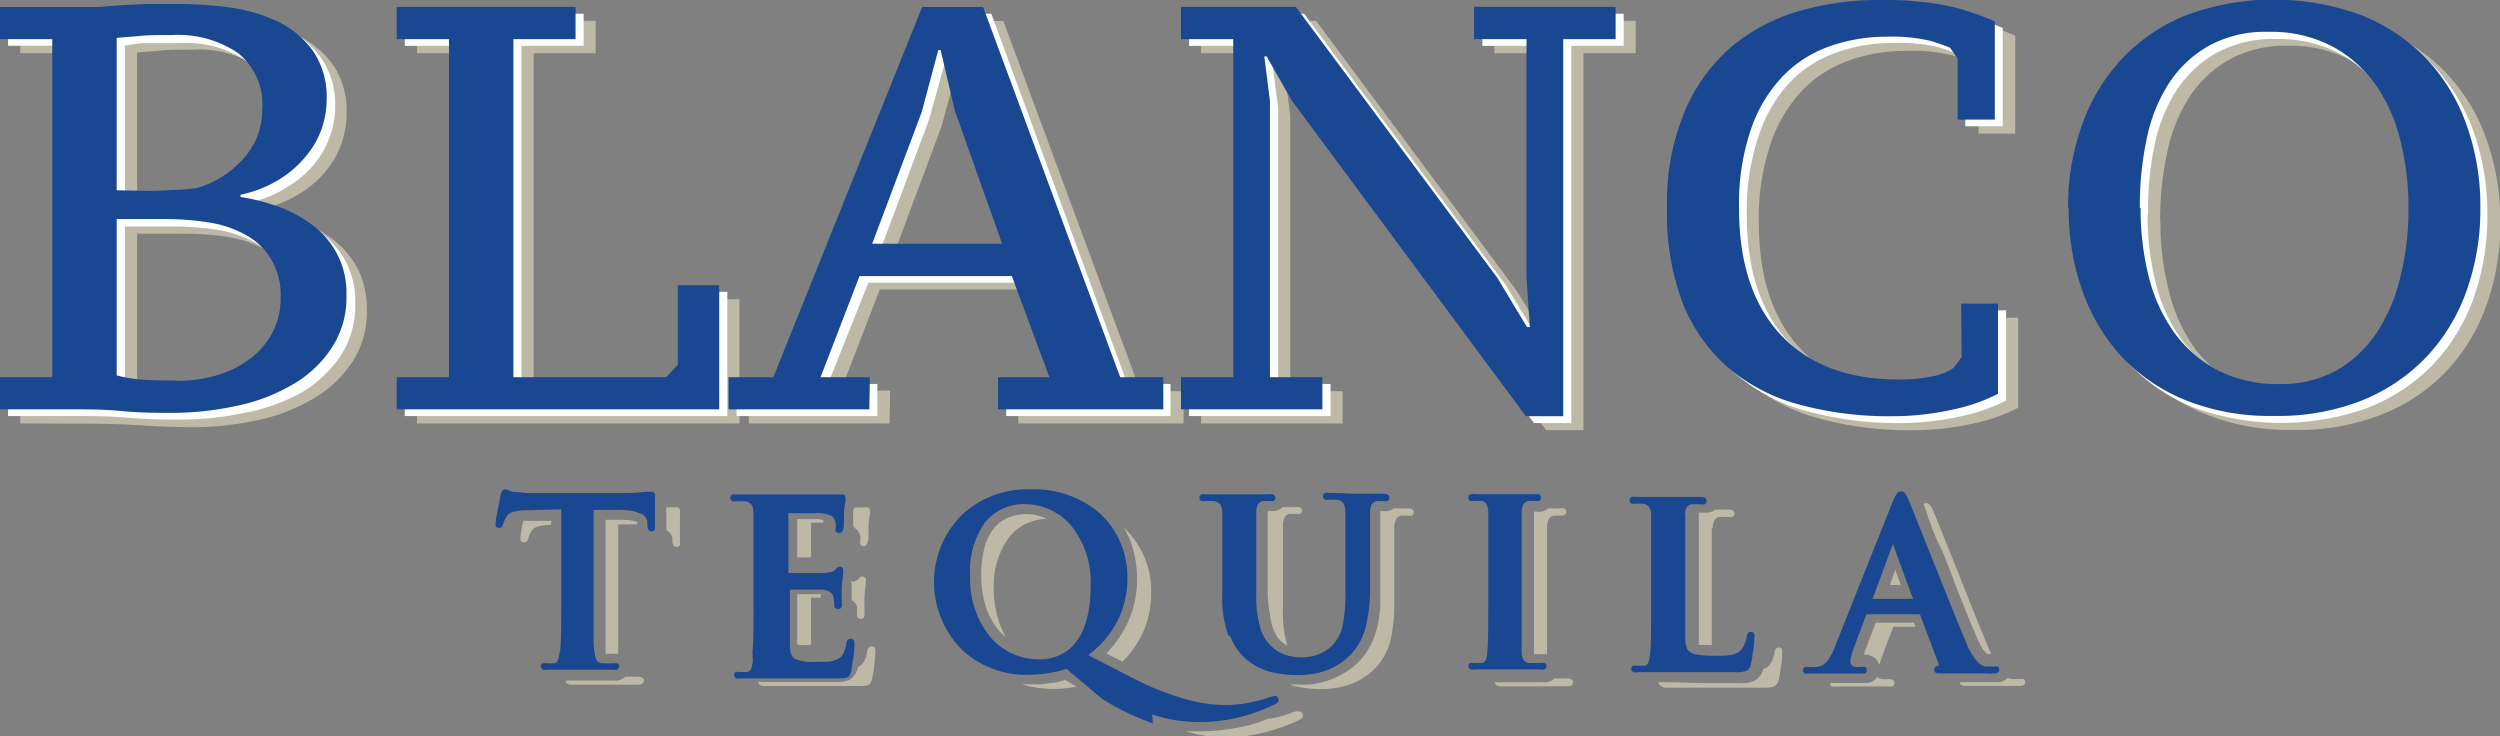 <svg xmlns="http://www.w3.org/2000/svg" viewBox="0 0 164.1 48.32"><rect x="0" y="0" width="164.1" height="48.32" fill="#808080" stroke="none"/><defs><style>.cls-1,.cls-3{fill:#beb8a6;}.cls-1,.cls-2{fill-rule:evenodd;}.cls-2,.cls-5{fill:#194792;}.cls-4{fill:#fdfefe;}</style></defs><g id="Layer_2" data-name="Layer 2"><g id="Ñëîé_1" data-name="Ñëîé 1"><path class="cls-1" d="M36.16,34.45a4.55,4.55,0,0,0-.82.1.72.72,0,0,0-.42.28,2.09,2.09,0,0,0-.16.27,1.06,1.06,0,0,0-.08.23.48.48,0,0,1-.09.19.24.24,0,0,1-.2.08.24.24,0,0,1-.22-.12.55.55,0,0,1,0-.24,5.35,5.35,0,0,1,.09-.63l.09-.42.41,0,1.44,0Zm7.56-1.15.26,0,.17,0,.26,0a.2.2,0,0,1,.22.15,1.07,1.07,0,0,1,0,.29c0,.14,0,.46,0,.8s0,.75,0,1h0a.6.6,0,0,1,0,.22.23.23,0,0,1-.21.14.23.23,0,0,1-.23-.14.78.78,0,0,1-.06-.28v-.17a.62.62,0,0,0-.39-.49,1,1,0,0,0,0-.17v-.08c0-.26,0-.57,0-.86Zm-1.93,1.12-1.21,0V40.5c0,.71,0,1.37,0,1.91,0,.17,0,.34,0,.5h0l-.27,0h-.14l-.42,0,0-.13c0-.16,0-.35,0-.55s0-.47,0-.72,0-1.11,0-1.9V34.12l1.1,0a3.45,3.45,0,0,1,.6.05,1.66,1.66,0,0,1,.37.11l.05,0Zm-.71,10h.06l.41,0h.35a.54.54,0,0,1,.24.05.2.2,0,0,1,.13.2.24.24,0,0,1-.14.22.57.57,0,0,1-.27.05c-.6,0-1.2,0-1.67,0H38.76c-.4,0-.87,0-1.21,0a.52.52,0,0,1-.27-.05.22.22,0,0,1-.15-.22v0h.11l.63,0,.7,0,.82,0h.87a1.53,1.53,0,0,0,.3,0,1.16,1.16,0,0,0,.28-.1,1.46,1.46,0,0,0,.24-.17m70.39-2.24h0Zm12.94-4.76-.36,1h.72ZM56.08,33.31l.29,0,.26,0,.08,0a.58.58,0,0,1,.19,0c.18,0,.21.12.21.26a1.37,1.37,0,0,1,0,.16,5.6,5.6,0,0,0-.1.83l0,.32c0,.26,0,.58-.06.7h0a.44.44,0,0,1-.06.16.22.22,0,0,1-.21.11.21.21,0,0,1-.21-.12.35.35,0,0,1,0-.21,1.68,1.68,0,0,0,0-.29,1.41,1.41,0,0,0-.06-.22.54.54,0,0,0-.22-.28L56,34.54c0-.08,0-.19,0-.3l0-.73Zm-2,1h-.85c0,.74,0,1.51,0,2.28h-.9V34.07H53l.48,0h.23l.33.06h0v.17Zm1.73,3.87.25,0a.62.62,0,0,0,.23-.12v0c.12-.14.19-.22.32-.22a.23.23,0,0,1,.16.06.25.25,0,0,1,.07.18s0,.09,0,.18-.06.43-.1.94l0,.52c0,.22,0,.44,0,.49a.63.63,0,0,1,0,.23.23.23,0,0,1-.23.18.23.23,0,0,1-.2-.08.22.22,0,0,1-.06-.17V40.2a3,3,0,0,0,0-.39.58.58,0,0,0-.2-.32.53.53,0,0,0-.15-.08h0v-.18c0-.06,0-.24,0-.44l0-.52Zm-1.95,1.05h-.63c0,.62,0,1.24,0,1.86,0,.4,0,.88,0,1.25-.28,0-.5,0-.65,0a.78.78,0,0,1-.25-.06s0,0,0,0a2.78,2.78,0,0,1,0-.4c0-.3,0-1,0-1.65V39h1.13l.24,0a.65.65,0,0,1,.17,0,1.49,1.49,0,0,1,0,.21m2.44,4.58h0a.91.91,0,0,0,.4-.35,2,2,0,0,0,.21-.68.56.56,0,0,1,.08-.23.24.24,0,0,1,.21-.1c.25,0,.25.17.25.39a7.1,7.1,0,0,1-.08.87,8.36,8.36,0,0,1-.13.85c-.13.49-.28.49-.93.49-.89,0-1.61,0-2.19,0H53.7l-.86,0H51.26l-.56,0h-.49a.56.56,0,0,1-.28-.05.22.22,0,0,1-.15-.22v0h1.44l1.36,0c.63,0,1.39,0,2.16,0a2.25,2.25,0,0,0,1-.13,1.16,1.16,0,0,0,.56-.82M70.71,45.1l-.21,0a8,8,0,0,1-1.27.12,7.59,7.59,0,0,1-2.17-.3h.57l.67,0,.71-.09c.21,0,.4-.07.57-.11l.35-.09Zm3.11-10.42h0A5.67,5.67,0,0,1,75.56,39a6,6,0,0,1-.71,2.86,6.42,6.42,0,0,1-1.17,1.57l-1.06-.54a5.66,5.66,0,0,0,.5-.57,6.09,6.09,0,0,0,.73-1.11,6.59,6.59,0,0,0,.59-1.53,7,7,0,0,0,.2-1.63,7.24,7.24,0,0,0-.49-2.66c-.1-.23-.21-.45-.33-.67m9.45,12.46a2.38,2.38,0,0,0,.37-.06A7.19,7.19,0,0,0,85,46.7l.09,0a.67.67,0,0,1,.19,0,.25.25,0,0,1,.18.08.24.24,0,0,1,.07.18.24.24,0,0,1-.09.2.62.62,0,0,1-.16.1,12.09,12.09,0,0,1-2,.74,10.87,10.87,0,0,1-2.92.41A9.6,9.6,0,0,1,77.82,48c.33,0,.67,0,1,0a11.12,11.12,0,0,0,1.67-.12A13.43,13.43,0,0,0,82,47.6a11.36,11.36,0,0,0,1.17-.4ZM68.64,34.06a3.2,3.2,0,0,0-2.41,1.22,5.44,5.44,0,0,0-1,3.46A6.72,6.72,0,0,0,66,41.8a3.94,3.94,0,0,1-.5-.5,4.6,4.6,0,0,1-.81-1.54,6.62,6.62,0,0,1-.28-2,6.74,6.74,0,0,1,.21-1.8,3.49,3.49,0,0,1,.59-1.24,2.49,2.49,0,0,1,.91-.72,3.08,3.08,0,0,1,1.26-.25,3.27,3.27,0,0,1,1.31.29m15.51-.75.81,0a.78.78,0,0,1,.29,0,.21.21,0,0,1,.16.22.23.23,0,0,1-.13.22.53.53,0,0,1-.23,0h-.2l-.22,0a.44.44,0,0,0-.34.21,1.2,1.2,0,0,0-.13.55c0,.48,0,.9,0,3.21V40a8,8,0,0,0,.29,2.39,2.64,2.64,0,0,1-.32-.22,1.82,1.82,0,0,1-.35-.38,2.27,2.27,0,0,1-.27-.54,4.38,4.38,0,0,1-.2-.89A11.94,11.94,0,0,1,83.21,39V34.57c0-.43,0-.65,0-.88v-.15h.2a1.15,1.15,0,0,0,.26,0,.92.92,0,0,0,.27-.08l.17-.11m7.43,0-.21.12a1.07,1.07,0,0,1-.27.08l-.26,0h-.2v.15c0,.23,0,.45,0,.88v3.92c0,.44,0,.9,0,1.35a8.75,8.75,0,0,1-.21,1.36,5.43,5.43,0,0,1-.53,1.33,4.2,4.2,0,0,1-.93,1.14,5,5,0,0,1-1,.66,4.09,4.09,0,0,1-1,.4,6.27,6.27,0,0,1-.92.19,8.32,8.32,0,0,1-.85,0h-.5a3.12,3.12,0,0,0,.5.14,7.17,7.17,0,0,0,1.6.16A5.59,5.59,0,0,0,88.38,45,4.47,4.47,0,0,0,90,44.12,4,4,0,0,0,91.28,42a10.73,10.73,0,0,0,.24-2.54V37.82c0-2.31,0-2.73,0-3.21a1.2,1.2,0,0,1,.13-.55.44.44,0,0,1,.34-.21l.22,0h.2a.6.6,0,0,0,.25,0,.21.21,0,0,0,.14-.22c0-.2-.14-.26-.44-.26l-.81,0m10,0,.82,0a.75.75,0,0,1,.28,0,.21.21,0,0,1,.16.21.22.22,0,0,1-.12.22.47.47,0,0,1-.24.05h-.2l-.24,0a.48.48,0,0,0-.34.21,1.21,1.21,0,0,0-.12.55c0,.48,0,.9,0,3.21V40.5c0,.75,0,1.43,0,2,0,.16,0,.3,0,.44h0l-.27,0h-.14l-.45,0v-.06c0-.14,0-.33,0-.54v-.73c0-.34,0-1.11,0-2v-5c0-.43,0-.65,0-.88v-.15h.21a1.24,1.24,0,0,0,.27,0,1,1,0,0,0,.29-.1l.14-.09m.47,11.14h.06l.41,0h.35a.54.54,0,0,1,.24.05.2.2,0,0,1,.13.2.24.24,0,0,1-.14.22.57.57,0,0,1-.27.05c-.61,0-1.21,0-1.68,0h-1.4c-.4,0-.87,0-1.21,0a.56.56,0,0,1-.28-.05.22.22,0,0,1-.15-.22v0h.1l.64,0,.63,0,.86,0h.88a1.45,1.45,0,0,0,.3,0,1.42,1.42,0,0,0,.29-.1,1.06,1.06,0,0,0,.23-.17m10.3-9.84c0,.48,0,.91,0,3.21V40.5c0,.74,0,1.35,0,1.84h-.27l-.43,0-.15,0,0,0h0c0-.1,0-.26,0-.46,0-.5,0-1.24,0-2.21v-5c0-.43,0-.65,0-.88l0-.14.23,0h.11l.27,0a1.38,1.38,0,0,0,.27-.08l.21-.12.81,0c.29,0,.44.06.44.26a.22.22,0,0,1-.14.22.65.65,0,0,1-.26,0h-.3l-.27,0a.46.46,0,0,0-.34.21,1.21,1.21,0,0,0-.12.55m3.41,9.2a1,1,0,0,0,.29-.21,1.54,1.54,0,0,0,.23-.39,2.31,2.31,0,0,0,.13-.46.65.65,0,0,1,.06-.21.25.25,0,0,1,.23-.12.2.2,0,0,1,.21.13.59.59,0,0,1,0,.25c0,.1,0,.57-.1,1a5.13,5.13,0,0,1-.13.76.57.57,0,0,1-.28.41,2.06,2.06,0,0,1-.8.09c-.81,0-1.47,0-2,0l-.53,0-.95,0h-1.77l-.56,0h-.49A.59.59,0,0,1,109,45a.23.23,0,0,1-.14-.22v0h.4c.91,0,1.81.06,2.71.06.62,0,1.33,0,2.06,0a5.34,5.34,0,0,0,.6,0,1.88,1.88,0,0,0,.47-.13,1.1,1.1,0,0,0,.46-.38,1.53,1.53,0,0,0,.19-.45m10-2.74h-1.47c-.29.73-.56,1.48-.84,2.22,0,.1-.07.19-.1.29a.83.83,0,0,0-.08-.22.87.87,0,0,0-.36-.35,1.51,1.51,0,0,0-.28-.1l-.25,0,0-.11c.24-.66.5-1.33.75-2h2.49Zm-2.51,3.22a.19.19,0,0,0,.07.12.57.57,0,0,0,.4.1H124a.51.51,0,0,1,.24.05.2.2,0,0,1,.11.2.24.24,0,0,1-.14.23.55.55,0,0,1-.24,0l-.83,0-.79,0H122c-.35,0-.92,0-1.46,0a.64.64,0,0,1-.27,0,.23.23,0,0,1-.14-.23v0h.61l.76,0h0l.83,0,.28,0a1,1,0,0,0,.27-.1.85.85,0,0,0,.37-.33Zm3-11.27a.33.33,0,0,1,.19-.06.33.33,0,0,1,.28.16,1.57,1.57,0,0,1,.21.4c.16.36.7,1.72,1.35,3.33.84,2.13,1.87,4.71,2.42,6h0l-.17,0-.07,0a.48.48,0,0,1-.12-.1,1.75,1.75,0,0,1-.27-.36,6.94,6.94,0,0,1-.34-.71c-.27-.62-.66-1.59-1.1-2.68s-.87-2.4-1.33-3.32-.79-2-1-2.62m5.52,11.37.19.07.29,0h.32a.45.45,0,0,1,.2,0,.21.21,0,0,1,.12.21c0,.13-.06.2-.24.24a3.64,3.64,0,0,1-.58,0h-1.19l-1.69,0h-.07c-.31,0-.51,0-.51-.24v0h2.27l.32,0a1,1,0,0,0,.57-.31"/><path class="cls-2" d="M36.76,42.77c.08-.63.08-1.83.08-3.23V33.43l-2.14.06a4.25,4.25,0,0,0-1,.1.69.69,0,0,0-.42.29,1.51,1.51,0,0,0-.15.26.76.76,0,0,0-.09.23.48.48,0,0,1-.09.19.24.24,0,0,1-.2.09.22.22,0,0,1-.21-.13.54.54,0,0,1,0-.24,4.16,4.16,0,0,1,.1-.63c.08-.48.21-1.06.23-1.15a.66.66,0,0,1,.09-.25.22.22,0,0,1,.21-.13.61.61,0,0,1,.21.06,1.07,1.07,0,0,0,.45.12c.22,0,.48.05.75.06l.76,0h6a6.87,6.87,0,0,0,1-.08l.17,0,.26,0a.21.21,0,0,1,.22.15,1.07,1.07,0,0,1,0,.29c0,.14,0,.46,0,.8s0,.75,0,1h0a.6.6,0,0,1,0,.22.22.22,0,0,1-.21.14.23.23,0,0,1-.23-.14.78.78,0,0,1-.06-.28v-.17A.63.63,0,0,0,42,33.7a3.14,3.14,0,0,0-1.25-.23l-1.79,0v6.11c0,.71,0,1.37,0,1.91s0,1,.07,1.33a1.31,1.31,0,0,0,.12.5.49.49,0,0,0,.37.22l.4,0,.36,0a.53.53,0,0,1,.23,0,.2.2,0,0,1,.13.2.24.24,0,0,1-.14.22.54.54,0,0,1-.27,0c-.6,0-1.2,0-1.67,0h-.72l-.71,0-1.2,0a.56.56,0,0,1-.28,0,.22.22,0,0,1-.15-.22.21.21,0,0,1,.12-.2.49.49,0,0,1,.24,0l.3,0,.23,0a.32.32,0,0,0,.23-.21,1.69,1.69,0,0,0,.11-.52m12.66,0c.07-.63.07-1.83.07-3.23v-5c0-.45,0-.68,0-.92a1,1,0,0,0-.13-.53.68.68,0,0,0-.43-.23h0l-.22,0h-.34a.57.57,0,0,1-.25,0,.23.23,0,0,1,0-.44.75.75,0,0,1,.29,0l1.39,0,.8,0h2l1.82,0,.38,0,.25,0,.08,0a.58.58,0,0,1,.19,0c.18,0,.21.12.21.26s0,.09,0,.17a5.21,5.21,0,0,0-.1.83l0,.31c0,.26,0,.58-.06.7h0a.32.32,0,0,1-.06.15.22.22,0,0,1-.21.11.21.21,0,0,1-.21-.12.35.35,0,0,1,0-.21,1.74,1.74,0,0,0,0-.29.73.73,0,0,0-.06-.21.49.49,0,0,0-.22-.29,1.89,1.89,0,0,0-.7-.19l-.77,0-1.36,0c0,1.28,0,2.65,0,3.93h1.2l1.21,0a2.79,2.79,0,0,0,.42-.07.46.46,0,0,0,.23-.12l0,0c.11-.14.18-.22.31-.22a.23.23,0,0,1,.16.06.25.25,0,0,1,.07.18s0,.09,0,.18-.06.43-.1.94l0,.52c0,.23,0,.44,0,.49a.63.63,0,0,1,0,.23.22.22,0,0,1-.23.18.25.25,0,0,1-.2-.08.27.27,0,0,1-.06-.17v-.14a3,3,0,0,0-.05-.39.58.58,0,0,0-.2-.32,1.17,1.17,0,0,0-.54-.18l-.75,0-1.37,0c0,.62,0,1.24,0,1.86s0,1.41,0,1.72c0,.49.07.78.29.94a2.63,2.63,0,0,0,1.41.22c.2,0,.45,0,.71,0a1.94,1.94,0,0,0,.67-.15.86.86,0,0,0,.4-.35,1.94,1.94,0,0,0,.22-.68.9.9,0,0,1,.07-.23.24.24,0,0,1,.21-.1c.25,0,.25.17.25.39s0,.53-.07.88-.09.68-.13.84c-.14.49-.29.49-.94.49-.89,0-1.6,0-2.19,0H52.1l-.86,0H49.66l-.56,0h-.49a.56.56,0,0,1-.28,0,.22.22,0,0,1-.15-.22.23.23,0,0,1,.12-.2.57.57,0,0,1,.25,0l.29,0,.23,0a.32.32,0,0,0,.23-.21,2.51,2.51,0,0,0,.12-.52m26.25,4.1a17,17,0,0,1-3.32-1.6L70,43.9a6,6,0,0,1-1.11.27,7.9,7.9,0,0,1-1.27.12,6.19,6.19,0,0,1-4.5-1.66,6.34,6.34,0,0,1-1.81-4.5,6.2,6.2,0,0,1,1.88-4.38,6.32,6.32,0,0,1,4.48-1.63,6.58,6.58,0,0,1,4.56,1.61A5.68,5.68,0,0,1,74,38a6.06,6.06,0,0,1-.7,2.85A6.46,6.46,0,0,1,71.43,43l2.87,1.48A18.46,18.46,0,0,0,78.22,46a9.85,9.85,0,0,0,2.29.28A8,8,0,0,0,82,46.12a7.19,7.19,0,0,0,1.39-.38l.09,0a.47.47,0,0,1,.19-.06.27.27,0,0,1,.26.26.25.25,0,0,1-.1.2.62.62,0,0,1-.16.1,12.09,12.09,0,0,1-1.95.74,10.82,10.82,0,0,1-2.92.41,9.66,9.66,0,0,1-3.17-.49M64.93,41.73a4.18,4.18,0,0,0,3.27,1.55,3,3,0,0,0,2.12-.79c.71-.67,1.27-1.89,1.27-4.07a5.87,5.87,0,0,0-1.18-3.79,4,4,0,0,0-3.08-1.54,3.29,3.29,0,0,0-2.7,1.23,5.5,5.5,0,0,0-.95,3.46,6.08,6.08,0,0,0,1.25,3.95m15.81,0a3.72,3.72,0,0,0,1,1.49,4,4,0,0,0,1.86.93,7.17,7.17,0,0,0,1.6.16,5.59,5.59,0,0,0,1.58-.21,4.4,4.4,0,0,0,1.66-.92A4,4,0,0,0,89.68,41a10.74,10.74,0,0,0,.25-2.54V36.87c0-2.32,0-2.74,0-3.22a1.09,1.09,0,0,1,.12-.55.47.47,0,0,1,.34-.21l.22,0h.2a.6.6,0,0,0,.25,0,.21.21,0,0,0,.14-.22c0-.2-.14-.26-.44-.26s-.91,0-1.3,0H89c-.2,0-1-.05-1.71-.05a.72.72,0,0,0-.28,0,.21.21,0,0,0-.16.22.22.22,0,0,0,.14.22.55.55,0,0,0,.24,0h.31l.21,0h0a.68.68,0,0,1,.43.23,1.14,1.14,0,0,1,.13.53c0,.24,0,.47,0,.92v4.2a11.83,11.83,0,0,1-.13,2.13,2.8,2.8,0,0,1-.72,1.55,2.53,2.53,0,0,1-.89.58,3.07,3.07,0,0,1-1.12.21,3.37,3.37,0,0,1-.85-.1,2.37,2.37,0,0,1-1-.5,2.61,2.61,0,0,1-.84-1.22,7.5,7.5,0,0,1-.3-2.43V36.87c0-2.32,0-2.74,0-3.22a1.09,1.09,0,0,1,.12-.55.47.47,0,0,1,.34-.21l.22,0h.2a.53.53,0,0,0,.23,0,.24.24,0,0,0,0-.44.78.78,0,0,0-.29,0l-1.12,0-.75,0-.81,0-1.41,0a.8.8,0,0,0-.3,0,.21.21,0,0,0-.16.22.22.22,0,0,0,.14.22.55.55,0,0,0,.24,0h.34l.22,0h0a.7.7,0,0,1,.43.23,1.14,1.14,0,0,1,.13.53c0,.24,0,.47,0,.92v4.52a7.42,7.42,0,0,0,.39,2.62m17,1.13c.07-.63.07-1.83.07-3.3v-5c0-.45,0-.68,0-.92a1.2,1.2,0,0,0-.12-.54.43.43,0,0,0-.3-.2h0l-.23,0h-.29a.61.61,0,0,1-.24,0,.25.25,0,0,1-.13-.23.2.2,0,0,1,.18-.21.9.9,0,0,1,.31,0l1.12,0,.86,0,.74,0,1.11,0a.72.72,0,0,1,.28,0,.2.2,0,0,1,.17.21.25.25,0,0,1-.13.23.57.57,0,0,1-.24,0h-.2l-.23,0a.52.52,0,0,0-.35.21,1.36,1.36,0,0,0-.12.55c0,.48,0,.9,0,3.22v2.67c0,.75,0,1.43,0,2s0,1,0,1.35a1.09,1.09,0,0,0,.13.45.53.53,0,0,0,.38.19l.4,0,.36,0a.5.5,0,0,1,.23,0,.2.2,0,0,1,.13.2.24.24,0,0,1-.14.22.54.54,0,0,1-.27,0c-.6,0-1.21,0-1.67,0h-.7l-.71,0-1.21,0a.59.59,0,0,1-.28,0,.23.23,0,0,1-.14-.22.22.22,0,0,1,.11-.2.57.57,0,0,1,.25,0l.29,0,.23,0a.32.32,0,0,0,.24-.18,1.31,1.31,0,0,0,.11-.48m13-9.19c0,.48,0,.91,0,3.22v2.67c0,1,0,1.72,0,2.26s.11.81.24.92a1,1,0,0,0,.51.22,6.3,6.3,0,0,0,1.25.08,6.19,6.19,0,0,0,1-.05,1.15,1.15,0,0,0,.67-.33,1.54,1.54,0,0,0,.23-.39,1.41,1.41,0,0,0,.13-.45.64.64,0,0,1,.06-.22.25.25,0,0,1,.23-.12.2.2,0,0,1,.21.13.59.59,0,0,1,0,.25c0,.1,0,.57-.1,1a5.13,5.13,0,0,1-.13.76.57.57,0,0,1-.28.41,2,2,0,0,1-.79.09c-.82,0-1.48,0-2,0l-.53,0-1,0h-1.77l-.55,0h-.5a.52.52,0,0,1-.27,0,.22.22,0,0,1-.15-.22.22.22,0,0,1,.11-.2.57.57,0,0,1,.25,0l.3,0,.22,0a.32.32,0,0,0,.23-.21,2,2,0,0,0,.12-.52c.07-.63.07-1.83.07-3.23v-5c0-.45,0-.68,0-.92a1.14,1.14,0,0,0-.13-.53.68.68,0,0,0-.43-.23h0l-.19,0h-.28a.55.55,0,0,1-.24,0,.22.22,0,0,1-.14-.22.21.21,0,0,1,.16-.22.8.8,0,0,1,.3,0l1.31,0,.77,0,.8,0,1.27,0c.29,0,.44.06.44.26a.22.22,0,0,1-.14.22.62.62,0,0,1-.26,0h-.3l-.27,0a.49.49,0,0,0-.34.21,1.21,1.21,0,0,0-.12.55m15.35,6.46h-3.42c-.29.73-.56,1.48-.84,2.22a4.6,4.6,0,0,0-.16.49,1.93,1.93,0,0,0-.06.4.31.31,0,0,0,.09.24.56.56,0,0,0,.4.11h.23a.49.49,0,0,1,.24,0,.2.2,0,0,1,.11.2.25.25,0,0,1-.13.23.62.62,0,0,1-.25,0l-.83,0-.78,0h-.33c-.36,0-.93,0-1.47,0a.7.7,0,0,1-.27,0,.25.25,0,0,1,0-.43.42.42,0,0,1,.2,0H119l.23,0a1,1,0,0,0,.72-.4,3.27,3.27,0,0,0,.48-.9l3.81-9.55a3.74,3.74,0,0,1,.24-.49.35.35,0,0,1,.3-.19.33.33,0,0,1,.28.16,1.57,1.57,0,0,1,.21.4c.16.36.7,1.72,1.35,3.34.85,2.12,1.87,4.7,2.43,6a4.18,4.18,0,0,0,.74,1.28,1,1,0,0,0,.52.32l.28,0,.32,0a.42.42,0,0,1,.2,0,.21.21,0,0,1,.12.21c0,.13-.06.2-.23.24a2.88,2.88,0,0,1-.59,0h-1.19l-1.69,0h-.07c-.3,0-.5,0-.5-.24a.21.21,0,0,1,.1-.2.52.52,0,0,1,.2-.06h0a.12.12,0,0,0,0,0,.16.16,0,0,0,0-.1l-1.23-3.26Zm-1.69-4.61-1.34,3.6h2.66Z"/><path class="cls-3" d="M1.33,27.79V25.68H4.76V3.49H1.33V1.38H6.27c.53,0,1,0,1.51,0l1.51-.08L11,1.18c.61,0,1.3,0,2.06,0a24.8,24.8,0,0,1,3.39.24,10.69,10.69,0,0,1,3.13.93,6.11,6.11,0,0,1,2.29,1.92,5.34,5.34,0,0,1,.88,3.2,6,6,0,0,1-.35,2,6.19,6.19,0,0,1-1.06,1.82,7,7,0,0,1-1.76,1.48,7.78,7.78,0,0,1-2.45.95v.15a13.41,13.41,0,0,1,2.49.64,8.42,8.42,0,0,1,2.25,1.22,5.83,5.83,0,0,1,1.6,1.89,5.74,5.74,0,0,1,.61,2.71,6,6,0,0,1-1,3.5,7.76,7.76,0,0,1-2.62,2.4,12.32,12.32,0,0,1-3.68,1.38,20.08,20.08,0,0,1-4.17.43q-1.47,0-3.3-.12c-1.22-.07-2.4-.11-3.53-.11ZM11,13.45q.75,0,1.68-.06c.61,0,1.13-.08,1.56-.13a6.57,6.57,0,0,0,3.1-2,4.69,4.69,0,0,0,1.17-3.17A4.29,4.29,0,0,0,17,4.44a7,7,0,0,0-4.3-1.18c-.86,0-1.58,0-2.17.06S9.39,3.4,9,3.45v10ZM12.91,25.9a9.26,9.26,0,0,0,2.74-.39,6.75,6.75,0,0,0,2.17-1.12,5.18,5.18,0,0,0,1.42-1.71,4.82,4.82,0,0,0,.5-2.21A4.63,4.63,0,0,0,19.12,18a4.5,4.5,0,0,0-1.66-1.58A7.25,7.25,0,0,0,15,15.56a18.6,18.6,0,0,0-2.95-.22H9V25.56a8.26,8.26,0,0,0,1.37.25c.55.06,1.39.09,2.55.09"/><polygon class="cls-3" points="27.37 3.49 27.37 1.37 39.1 1.37 39.1 3.49 35.03 3.49 35.03 25.68 45.07 25.68 45.82 24.85 45.82 19.64 48.54 19.64 48.54 27.79 27.37 27.79 27.37 25.68 30.8 25.68 30.8 3.49 27.37 3.49"/><path class="cls-3" d="M58.39,27.79H49.15V25.68h2.94l9.77-24.3h4l9,24.3h2.83v2.11H66.84V25.68H70.2L67.75,19h-10l-2.56,6.64h3.24Zm.19-10.87h8.53L64,8.2l-.94-4h-.15l-1.1,4.08Z"/><polygon class="cls-3" points="98.09 1.37 107.37 1.37 107.37 3.49 103.94 3.49 103.94 28.24 101.49 28.24 86.13 7.53 84.47 4.62 84.31 4.62 84.69 7.56 84.69 25.68 88.13 25.68 88.13 27.79 78.84 27.79 78.84 25.68 82.28 25.68 82.28 3.49 78.84 3.49 78.84 1.37 86.39 1.37 99.6 19.15 101.56 22.39 101.75 22.39 101.53 19.15 101.53 3.49 98.09 3.49 98.09 1.37"/><path class="cls-3" d="M130.05,20.85h2.42v5.92a11.64,11.64,0,0,1-3.09,1.06,17.93,17.93,0,0,1-3.82.41,22.41,22.41,0,0,1-6.22-.79A12,12,0,0,1,114.67,25a11,11,0,0,1-2.92-4.25,16.64,16.64,0,0,1-1-6.15,15.67,15.67,0,0,1,1.13-6.28,11.55,11.55,0,0,1,3.06-4.23,12.23,12.23,0,0,1,4.45-2.4,19,19,0,0,1,5.32-.75c.91,0,1.73,0,2.46.1a16.84,16.84,0,0,1,2,.28,13.38,13.38,0,0,1,1.64.45c.51.17,1,.37,1.47.57V8.77h-2.41v-4l-.53-.76A13.71,13.71,0,0,0,128,3.6a10.83,10.83,0,0,0-2.85-.26,11,11,0,0,0-3.81.64,8,8,0,0,0-3.08,2,9.55,9.55,0,0,0-2.05,3.49,15.2,15.2,0,0,0-.76,5.11q0,5.4,2.74,8.32t7.68,2.93a10.54,10.54,0,0,0,2.28-.21,3.46,3.46,0,0,0,1.38-.55l.52-.71Z"/><path class="cls-3" d="M137.07,14.58A16,16,0,0,1,138,9.13a12.61,12.61,0,0,1,2.62-4.34,11.88,11.88,0,0,1,4.23-2.85,15.08,15.08,0,0,1,5.72-1,15.26,15.26,0,0,1,5.74,1,12,12,0,0,1,4.26,2.85,12.21,12.21,0,0,1,2.64,4.34,15.78,15.78,0,0,1,.91,5.45,15.84,15.84,0,0,1-.91,5.46,12.3,12.3,0,0,1-2.64,4.34,12,12,0,0,1-4.26,2.84,15.06,15.06,0,0,1-5.74,1,14.89,14.89,0,0,1-5.72-1,11.86,11.86,0,0,1-4.23-2.84A12.7,12.7,0,0,1,138,20a16.08,16.08,0,0,1-.91-5.46m4.72,0a17.8,17.8,0,0,0,.55,4.53A10.62,10.62,0,0,0,144,22.77a8.26,8.26,0,0,0,2.85,2.46,8.62,8.62,0,0,0,4.06.9,7.41,7.41,0,0,0,3.73-.9,7.8,7.8,0,0,0,2.62-2.46,11.28,11.28,0,0,0,1.57-3.66,18.75,18.75,0,0,0,.53-4.53,17.66,17.66,0,0,0-.55-4.52,10.41,10.41,0,0,0-1.68-3.67,8.13,8.13,0,0,0-2.85-2.45A8.58,8.58,0,0,0,150.21,3a7.69,7.69,0,0,0-3.87.91,7.5,7.5,0,0,0-2.62,2.45,10.54,10.54,0,0,0-1.47,3.67,20.92,20.92,0,0,0-.46,4.52"/><path class="cls-4" d="M.53,27.31V25.2H4V3H.53V.9h5c.53,0,1,0,1.51,0L8.5.78,10.21.71c.62,0,1.31,0,2.06,0a23.38,23.38,0,0,1,3.4.25,10.12,10.12,0,0,1,3.13.93,6,6,0,0,1,2.28,1.91A5.36,5.36,0,0,1,22,7a5.76,5.76,0,0,1-.36,2,6,6,0,0,1-1.05,1.82,7.16,7.16,0,0,1-1.76,1.48,7.78,7.78,0,0,1-2.45,1v.15a13.41,13.41,0,0,1,2.49.64,8.21,8.21,0,0,1,2.24,1.22,5.9,5.9,0,0,1,1.61,1.9,5.67,5.67,0,0,1,.6,2.7,6,6,0,0,1-1,3.5,8,8,0,0,1-2.62,2.41A12.59,12.59,0,0,1,16,27.11a20.08,20.08,0,0,1-4.17.43c-1,0-2.08,0-3.31-.11S6.12,27.31,5,27.31ZM10.23,13c.5,0,1.07,0,1.68-.05s1.14-.09,1.57-.14a6.59,6.59,0,0,0,3.09-2,4.69,4.69,0,0,0,1.17-3.17A4.28,4.28,0,0,0,16.16,4a7,7,0,0,0-4.3-1.17c-.86,0-1.58,0-2.17,0S8.6,2.92,8.2,3V13Zm1.89,12.45A9.31,9.31,0,0,0,14.86,25,6.65,6.65,0,0,0,17,23.91a5.15,5.15,0,0,0,1.41-1.71A4.79,4.79,0,0,0,19,20a4.74,4.74,0,0,0-.62-2.51,4.58,4.58,0,0,0-1.66-1.58,7.62,7.62,0,0,0-2.44-.82,18.47,18.47,0,0,0-2.94-.22H8.2V25.08a8.07,8.07,0,0,0,1.37.25,23,23,0,0,0,2.55.09"/><polygon class="cls-4" points="26.57 3.01 26.57 0.9 38.31 0.9 38.31 3.01 34.23 3.01 34.23 25.2 44.27 25.2 45.03 24.37 45.03 19.16 47.74 19.16 47.74 27.31 26.57 27.31 26.57 25.2 30.01 25.2 30.01 3.01 26.57 3.01"/><path class="cls-4" d="M57.59,27.31H48.35V25.2h2.94L61.07.9h4L74,25.2h2.83v2.11H66.05V25.2h3.36L67,18.56h-10L54.35,25.2h3.24Zm.19-10.87h8.53L63.22,7.72l-.94-4h-.15L61,7.8Z"/><polygon class="cls-4" points="97.3 0.9 106.58 0.9 106.58 3.01 103.14 3.01 103.14 27.77 100.69 27.77 85.33 7.05 83.67 4.14 83.52 4.14 83.9 7.08 83.9 25.2 87.34 25.2 87.34 27.31 78.05 27.31 78.05 25.2 81.48 25.2 81.48 3.01 78.05 3.01 78.05 0.9 85.6 0.9 98.81 18.67 100.77 21.91 100.96 21.91 100.73 18.67 100.73 3.01 97.3 3.01 97.3 0.9"/><path class="cls-4" d="M129.26,20.37h2.42v5.92a11.6,11.6,0,0,1-3.1,1.06,17.79,17.79,0,0,1-3.81.42,22.47,22.47,0,0,1-6.23-.8,11.84,11.84,0,0,1-4.66-2.47A10.92,10.92,0,0,1,111,20.26a16.73,16.73,0,0,1-1-6.16,15.7,15.7,0,0,1,1.13-6.28,11.72,11.72,0,0,1,3.06-4.23,12.13,12.13,0,0,1,4.45-2.39A18.64,18.64,0,0,1,123.9.44c.91,0,1.73,0,2.45.1a17,17,0,0,1,2,.28,15.45,15.45,0,0,1,1.64.45q.75.27,1.47.57V8.29H129v-4l-.53-.75a10.61,10.61,0,0,0-1.31-.46,11.29,11.29,0,0,0-2.85-.26,11,11,0,0,0-3.8.64,7.9,7.9,0,0,0-3.08,2A9.7,9.7,0,0,0,115.41,9a15.47,15.47,0,0,0-.75,5.11c0,3.6.91,6.38,2.74,8.32s4.38,2.93,7.67,2.93a11.32,11.32,0,0,0,2.29-.2,3.62,3.62,0,0,0,1.37-.56l.53-.71Z"/><path class="cls-4" d="M136.28,14.1a15.82,15.82,0,0,1,.91-5.45,12.46,12.46,0,0,1,2.62-4.34A11.84,11.84,0,0,1,144,1.46a16.6,16.6,0,0,1,11.46,0,12,12,0,0,1,4.27,2.85,12.5,12.5,0,0,1,2.64,4.34,16.06,16.06,0,0,1,.9,5.45,16.08,16.08,0,0,1-.9,5.46,12.5,12.5,0,0,1-2.64,4.34,12,12,0,0,1-4.27,2.85,16.76,16.76,0,0,1-11.46,0,11.84,11.84,0,0,1-4.22-2.85,12.46,12.46,0,0,1-2.62-4.34,15.84,15.84,0,0,1-.91-5.46m4.72,0a17.74,17.74,0,0,0,.55,4.53,10.44,10.44,0,0,0,1.68,3.66,8.26,8.26,0,0,0,2.85,2.46,8.58,8.58,0,0,0,4,.9,7.48,7.48,0,0,0,3.74-.9,7.89,7.89,0,0,0,2.62-2.46,11.5,11.5,0,0,0,1.57-3.66,18.69,18.69,0,0,0,.53-4.53A18.12,18.12,0,0,0,158,9.58a10.76,10.76,0,0,0-1.68-3.67,8.44,8.44,0,0,0-2.85-2.45,8.72,8.72,0,0,0-4.09-.9,7.8,7.8,0,0,0-3.87.9,7.72,7.72,0,0,0-2.63,2.45,10.9,10.9,0,0,0-1.47,3.67A21.58,21.58,0,0,0,141,14.1"/><path class="cls-5" d="M0,26.87V24.76H3.43V2.57H0V.46H4.94c.53,0,1,0,1.51,0L8,.34,9.68.26c.62,0,1.3,0,2.06,0a24.69,24.69,0,0,1,3.39.24,10.69,10.69,0,0,1,3.13.93,6.11,6.11,0,0,1,2.29,1.92,5.34,5.34,0,0,1,.89,3.2,5.84,5.84,0,0,1-.36,2A6,6,0,0,1,20,10.35a6.81,6.81,0,0,1-1.76,1.48,7.78,7.78,0,0,1-2.45.95v.15a13.41,13.41,0,0,1,2.49.64,8.42,8.42,0,0,1,2.25,1.22,5.51,5.51,0,0,1,2.21,4.6,6,6,0,0,1-1,3.49,7.6,7.6,0,0,1-2.62,2.41,12,12,0,0,1-3.68,1.37,20.06,20.06,0,0,1-4.16.44c-1,0-2.09,0-3.31-.12s-2.39-.11-3.53-.11ZM9.7,12.53q.75,0,1.68-.06c.61,0,1.14-.08,1.56-.13a6.57,6.57,0,0,0,3.1-2,4.69,4.69,0,0,0,1.17-3.17,4.29,4.29,0,0,0-1.59-3.69,7,7,0,0,0-4.3-1.18c-.85,0-1.58,0-2.17.06s-1.09.08-1.49.13v10ZM11.59,25a9.19,9.19,0,0,0,2.73-.39,6.75,6.75,0,0,0,2.17-1.12,5.29,5.29,0,0,0,1.42-1.71,4.82,4.82,0,0,0,.51-2.21A4.63,4.63,0,0,0,17.79,17a4.42,4.42,0,0,0-1.66-1.58,7.25,7.25,0,0,0-2.43-.82,18.47,18.47,0,0,0-2.94-.22H7.66V24.64A8.4,8.4,0,0,0,9,24.89q.81.09,2.55.09"/><polygon class="cls-5" points="26.04 2.57 26.04 0.45 37.78 0.45 37.78 2.57 33.7 2.57 33.7 24.76 43.74 24.76 44.49 23.93 44.49 18.72 47.21 18.72 47.21 26.87 26.04 26.87 26.04 24.76 29.47 24.76 29.47 2.57 26.04 2.57"/><path class="cls-5" d="M57.06,26.87H47.82V24.76h2.94L60.53.46h4l9,24.3h2.83v2.11H65.51V24.76h3.37l-2.46-6.64h-10l-2.56,6.64h3.24ZM57.25,16h8.53l-3.1-8.72-.94-4h-.15L60.5,7.36Z"/><polygon class="cls-5" points="96.76 0.45 106.05 0.45 106.05 2.57 102.61 2.57 102.61 27.32 100.16 27.32 84.8 6.61 83.14 3.7 82.99 3.7 83.36 6.64 83.36 24.76 86.8 24.76 86.8 26.87 77.52 26.87 77.52 24.76 80.95 24.76 80.95 2.57 77.52 2.57 77.52 0.45 85.06 0.45 98.28 18.23 100.23 21.47 100.42 21.47 100.2 18.23 100.2 2.57 96.76 2.57 96.76 0.45"/><path class="cls-5" d="M128.73,19.93h2.42v5.92a11.86,11.86,0,0,1-3.1,1.06,17.86,17.86,0,0,1-3.82.41,22.46,22.46,0,0,1-6.22-.79,11.9,11.9,0,0,1-4.66-2.47,11.08,11.08,0,0,1-2.93-4.25,16.64,16.64,0,0,1-1-6.15,15.49,15.49,0,0,1,1.14-6.28,11.41,11.41,0,0,1,3-4.23,12.19,12.19,0,0,1,4.46-2.4A18.59,18.59,0,0,1,123.37,0c.91,0,1.72,0,2.45.1a15,15,0,0,1,2,.28,13.38,13.38,0,0,1,1.64.45c.51.17,1,.37,1.48.57V7.85H128.5v-4L128,3.13a13.71,13.71,0,0,0-1.3-.45,10.73,10.73,0,0,0-2.85-.27,11.09,11.09,0,0,0-3.81.65,7.87,7.87,0,0,0-3.07,2,9.48,9.48,0,0,0-2.06,3.49,15.16,15.16,0,0,0-.76,5.11q0,5.4,2.74,8.32t7.68,2.93a10.47,10.47,0,0,0,2.28-.21,3.46,3.46,0,0,0,1.38-.55l.53-.71Z"/><path class="cls-5" d="M135.75,13.66a15.78,15.78,0,0,1,.91-5.45,12.43,12.43,0,0,1,2.61-4.34A11.88,11.88,0,0,1,143.5,1,16.6,16.6,0,0,1,155,1a12,12,0,0,1,4.26,2.85,12.21,12.21,0,0,1,2.64,4.34,15.78,15.78,0,0,1,.91,5.45,15.84,15.84,0,0,1-.91,5.46,12.3,12.3,0,0,1-2.64,4.34A12.11,12.11,0,0,1,155,26.3a15.06,15.06,0,0,1-5.74,1,14.92,14.92,0,0,1-5.72-1,12,12,0,0,1-4.23-2.84,12.53,12.53,0,0,1-2.61-4.34,15.84,15.84,0,0,1-.91-5.46m4.72,0a18.26,18.26,0,0,0,.54,4.53,10.81,10.81,0,0,0,1.68,3.66,8.36,8.36,0,0,0,2.85,2.46,8.65,8.65,0,0,0,4.06.9,7.48,7.48,0,0,0,3.74-.9A7.89,7.89,0,0,0,156,21.85a11.49,11.49,0,0,0,1.56-3.66,18.27,18.27,0,0,0,.53-4.53,17.8,17.8,0,0,0-.55-4.53,10.61,10.61,0,0,0-1.67-3.66A8.31,8.31,0,0,0,153,3a8.62,8.62,0,0,0-4.1-.91A7.69,7.69,0,0,0,145,3a7.5,7.5,0,0,0-2.62,2.45,10.57,10.57,0,0,0-1.47,3.66,21.09,21.09,0,0,0-.45,4.53"/></g></g></svg>